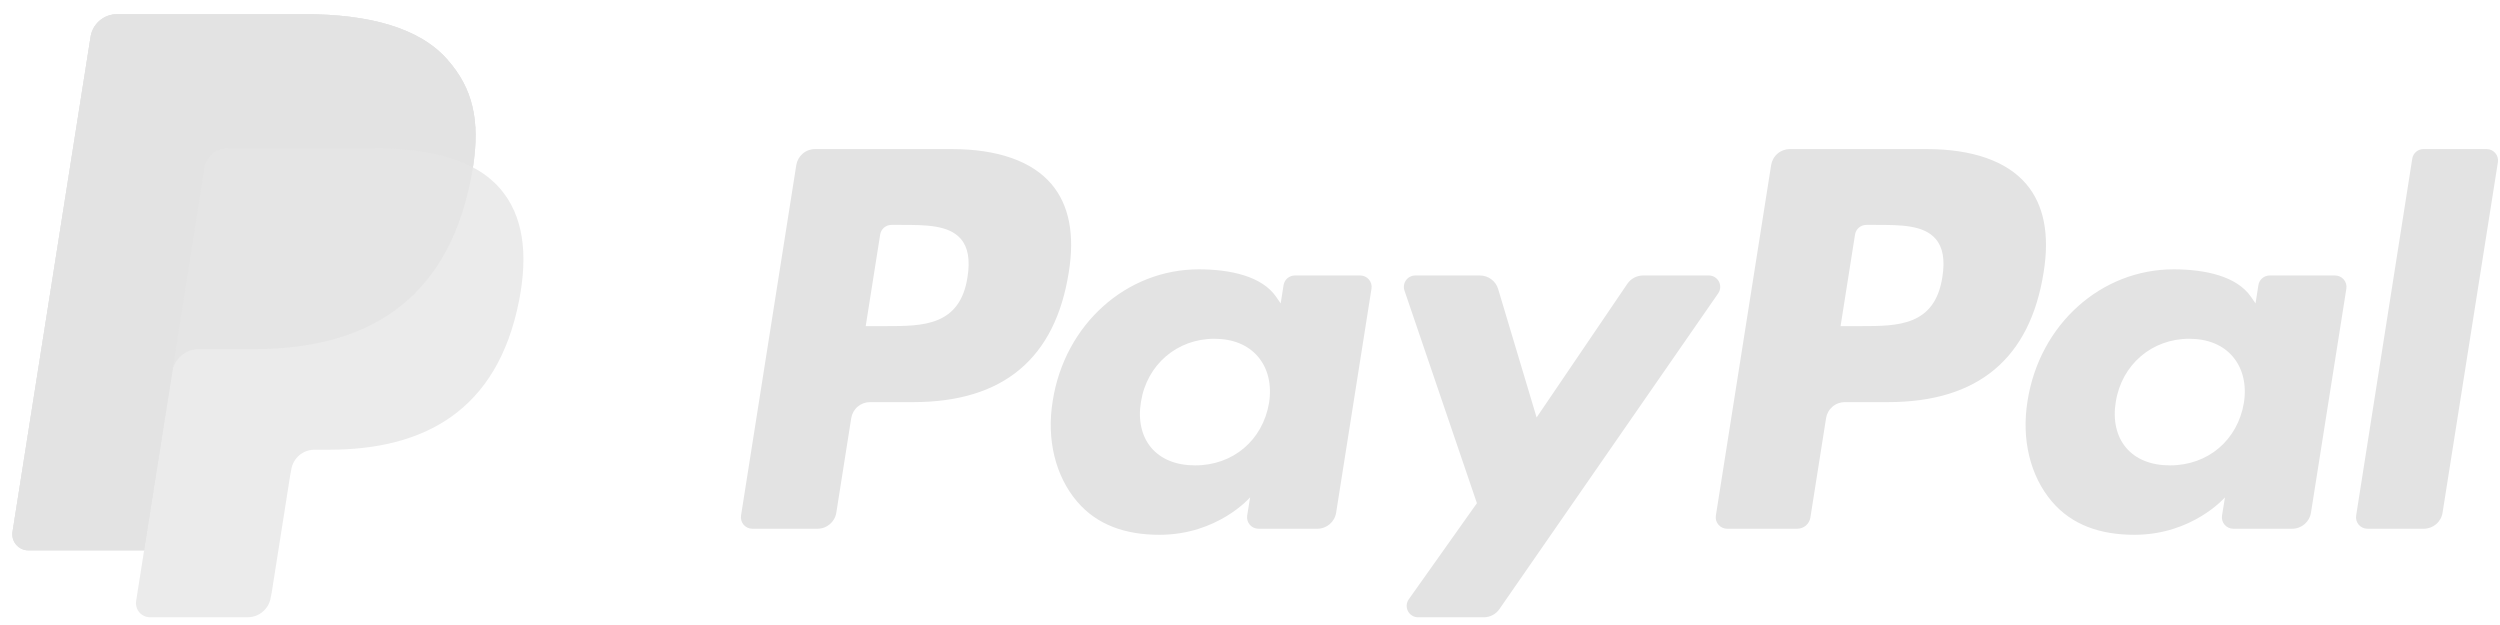 <svg width="124" height="31" viewBox="0 0 124 31" fill="none" xmlns="http://www.w3.org/2000/svg">
<g clip-path="url(#clip0_1_322)">
<path d="M95.558 7.394H88.778C88.554 7.394 88.337 7.474 88.167 7.619C87.997 7.765 87.884 7.967 87.849 8.188L85.107 25.572C85.094 25.652 85.099 25.735 85.121 25.814C85.144 25.892 85.183 25.965 85.236 26.027C85.289 26.089 85.355 26.139 85.429 26.173C85.503 26.207 85.584 26.225 85.665 26.225H89.144C89.301 26.225 89.453 26.169 89.573 26.067C89.692 25.965 89.771 25.824 89.795 25.669L90.573 20.74C90.608 20.518 90.721 20.317 90.892 20.171C91.062 20.025 91.279 19.945 91.503 19.945H93.648C98.113 19.945 100.691 17.783 101.365 13.501C101.668 11.628 101.377 10.155 100.499 9.126C99.535 7.992 97.827 7.394 95.558 7.394ZM96.341 13.742C95.97 16.175 94.112 16.175 92.314 16.175H91.292L92.01 11.632C92.031 11.499 92.098 11.378 92.201 11.291C92.303 11.203 92.433 11.155 92.567 11.155H93.036C94.259 11.155 95.416 11.155 96.011 11.853C96.368 12.269 96.477 12.888 96.341 13.742ZM47.206 7.394H40.428C40.203 7.393 39.986 7.473 39.815 7.619C39.645 7.765 39.532 7.967 39.496 8.188L36.755 25.572C36.743 25.652 36.748 25.735 36.77 25.814C36.792 25.892 36.831 25.965 36.884 26.027C36.937 26.089 37.003 26.139 37.077 26.173C37.151 26.207 37.232 26.225 37.314 26.225H40.55C41.014 26.225 41.408 25.888 41.481 25.43L42.221 20.74C42.257 20.518 42.369 20.317 42.54 20.171C42.71 20.026 42.927 19.945 43.151 19.945H45.297C49.761 19.945 52.339 17.783 53.012 13.501C53.316 11.628 53.025 10.155 52.148 9.126C51.183 7.992 49.474 7.394 47.206 7.394ZM47.989 13.742C47.619 16.175 45.76 16.175 43.962 16.175H42.939L43.657 11.632C43.678 11.499 43.746 11.378 43.848 11.29C43.951 11.203 44.081 11.155 44.216 11.155H44.684C45.908 11.155 47.063 11.155 47.66 11.853C48.016 12.269 48.123 12.888 47.989 13.742ZM67.469 13.664H64.224C64.089 13.664 63.959 13.713 63.856 13.8C63.754 13.888 63.686 14.009 63.665 14.142L63.522 15.049L63.295 14.72C62.591 13.7 61.025 13.359 59.46 13.359C55.875 13.359 52.81 16.077 52.214 19.888C51.903 21.79 52.344 23.608 53.423 24.876C54.413 26.041 55.827 26.526 57.511 26.526C60.403 26.526 62.005 24.669 62.005 24.669L61.86 25.572C61.848 25.652 61.853 25.735 61.875 25.814C61.897 25.892 61.936 25.965 61.989 26.027C62.042 26.089 62.108 26.139 62.182 26.173C62.256 26.207 62.337 26.225 62.419 26.225H65.341C65.805 26.225 66.199 25.888 66.272 25.43L68.026 14.318C68.039 14.237 68.034 14.154 68.012 14.076C67.99 13.997 67.951 13.924 67.898 13.862C67.845 13.8 67.779 13.75 67.705 13.716C67.631 13.682 67.551 13.664 67.469 13.664ZM62.945 19.983C62.631 21.838 61.158 23.083 59.281 23.083C58.34 23.083 57.586 22.78 57.101 22.206C56.621 21.638 56.44 20.828 56.593 19.926C56.885 18.088 58.382 16.803 60.23 16.803C61.152 16.803 61.9 17.108 62.394 17.688C62.892 18.27 63.087 19.086 62.945 19.983ZM115.821 13.664H112.575C112.44 13.664 112.31 13.712 112.208 13.8C112.105 13.887 112.037 14.009 112.017 14.142L111.874 15.049L111.647 14.72C110.944 13.7 109.377 13.359 107.812 13.359C104.226 13.359 101.162 16.077 100.566 19.888C100.256 21.79 100.697 23.608 101.774 24.876C102.766 26.041 104.179 26.526 105.864 26.526C108.754 26.526 110.358 24.669 110.358 24.669L110.212 25.572C110.199 25.652 110.204 25.735 110.226 25.814C110.249 25.892 110.288 25.965 110.341 26.027C110.394 26.089 110.46 26.139 110.534 26.173C110.608 26.207 110.689 26.225 110.77 26.225H113.694C114.158 26.225 114.551 25.888 114.624 25.43L116.379 14.318C116.392 14.237 116.387 14.154 116.365 14.076C116.342 13.997 116.303 13.924 116.25 13.862C116.197 13.8 116.131 13.75 116.057 13.716C115.983 13.682 115.902 13.664 115.821 13.664ZM111.297 19.983C110.984 21.838 109.511 23.083 107.633 23.083C106.691 23.083 105.938 22.78 105.453 22.206C104.973 21.638 104.793 20.828 104.944 19.926C105.237 18.088 106.733 16.803 108.583 16.803C109.504 16.803 110.253 17.108 110.746 17.688C111.244 18.27 111.439 19.086 111.297 19.983ZM84.758 13.664H81.495C81.342 13.664 81.19 13.702 81.054 13.774C80.918 13.846 80.802 13.95 80.716 14.077L76.216 20.706L74.308 14.336C74.25 14.142 74.131 13.972 73.968 13.851C73.806 13.73 73.609 13.664 73.406 13.664H70.197C70.107 13.664 70.019 13.686 69.939 13.727C69.859 13.768 69.79 13.827 69.737 13.901C69.685 13.974 69.651 14.058 69.638 14.147C69.624 14.236 69.633 14.327 69.662 14.412L73.255 24.958L69.875 29.725C69.815 29.809 69.779 29.909 69.772 30.012C69.765 30.116 69.786 30.219 69.834 30.311C69.882 30.404 69.954 30.481 70.043 30.535C70.131 30.589 70.233 30.617 70.337 30.617H73.597C73.749 30.617 73.899 30.58 74.034 30.509C74.169 30.439 74.284 30.336 74.371 30.211L85.222 14.551C85.28 14.466 85.315 14.367 85.321 14.264C85.328 14.161 85.306 14.058 85.258 13.966C85.21 13.875 85.138 13.799 85.05 13.745C84.961 13.692 84.86 13.663 84.757 13.663L84.758 13.664ZM119.648 7.871L116.865 25.572C116.852 25.652 116.857 25.735 116.879 25.814C116.901 25.892 116.94 25.965 116.993 26.027C117.047 26.089 117.112 26.139 117.187 26.173C117.261 26.207 117.341 26.225 117.423 26.225H120.221C120.445 26.225 120.662 26.145 120.833 25.999C121.003 25.854 121.116 25.652 121.151 25.43L123.895 8.047C123.908 7.966 123.903 7.884 123.881 7.805C123.859 7.726 123.82 7.654 123.766 7.592C123.713 7.529 123.648 7.48 123.573 7.445C123.499 7.411 123.419 7.394 123.337 7.394H120.206C120.071 7.393 119.941 7.441 119.838 7.529C119.736 7.616 119.668 7.738 119.648 7.871Z" fill="#E3E3E3"/>
<path opacity="0.68" d="M23.456 8.303C23.821 5.976 23.454 4.392 22.195 2.959C20.809 1.379 18.307 0.703 15.103 0.703H5.806C5.152 0.703 4.595 1.18 4.492 1.826L0.621 26.375C0.603 26.488 0.61 26.605 0.641 26.716C0.673 26.827 0.728 26.93 0.803 27.017C0.877 27.105 0.97 27.175 1.075 27.224C1.18 27.272 1.294 27.297 1.409 27.297H7.148L6.752 29.81C6.737 29.909 6.743 30.011 6.77 30.108C6.798 30.205 6.846 30.295 6.911 30.372C6.977 30.449 7.058 30.51 7.15 30.552C7.242 30.595 7.341 30.616 7.442 30.616H12.28C12.853 30.616 13.34 30.2 13.429 29.634L13.477 29.388L14.388 23.609L14.447 23.29C14.537 22.724 15.023 22.306 15.596 22.306H16.32C21.006 22.306 24.676 20.402 25.749 14.896C26.198 12.595 25.966 10.674 24.78 9.324C24.405 8.906 23.956 8.56 23.456 8.303Z" fill="#E3E3E3"/>
<path opacity="0.7" d="M23.456 8.303C23.821 5.976 23.454 4.392 22.195 2.959C20.809 1.379 18.307 0.703 15.103 0.703H5.806C5.152 0.703 4.595 1.18 4.492 1.826L0.621 26.375C0.603 26.488 0.61 26.605 0.641 26.716C0.673 26.827 0.728 26.93 0.803 27.017C0.877 27.105 0.97 27.175 1.075 27.224C1.18 27.272 1.294 27.297 1.409 27.297H7.148L8.59 18.154L8.545 18.442C8.593 18.129 8.752 17.844 8.992 17.638C9.232 17.432 9.538 17.318 9.854 17.318H12.582C17.941 17.318 22.135 15.141 23.361 8.847C23.398 8.661 23.428 8.481 23.456 8.303Z" fill="#E3E3E3"/>
<path d="M10.139 8.334C10.183 8.06 10.322 7.811 10.533 7.63C10.744 7.45 11.012 7.352 11.289 7.352H18.577C19.441 7.352 20.245 7.409 20.98 7.526C21.192 7.56 21.396 7.6 21.595 7.644C21.884 7.708 22.168 7.785 22.449 7.877C22.811 7.997 23.147 8.14 23.456 8.303C23.822 5.976 23.454 4.393 22.195 2.959C20.811 1.379 18.308 0.703 15.103 0.703H5.806C5.152 0.703 4.595 1.18 4.492 1.826L0.621 26.375C0.603 26.488 0.61 26.605 0.641 26.716C0.673 26.827 0.728 26.93 0.803 27.017C0.877 27.105 0.97 27.175 1.075 27.224C1.18 27.272 1.294 27.297 1.409 27.297H7.148L8.59 18.154L10.139 8.334Z" fill="#E3E3E3"/>
</g>
<defs>
<clipPath id="clip0_1_322">
<rect width="123.641" height="30" fill="white" transform="translate(0.35 0.66)"/>
</clipPath>
</defs>
</svg>
